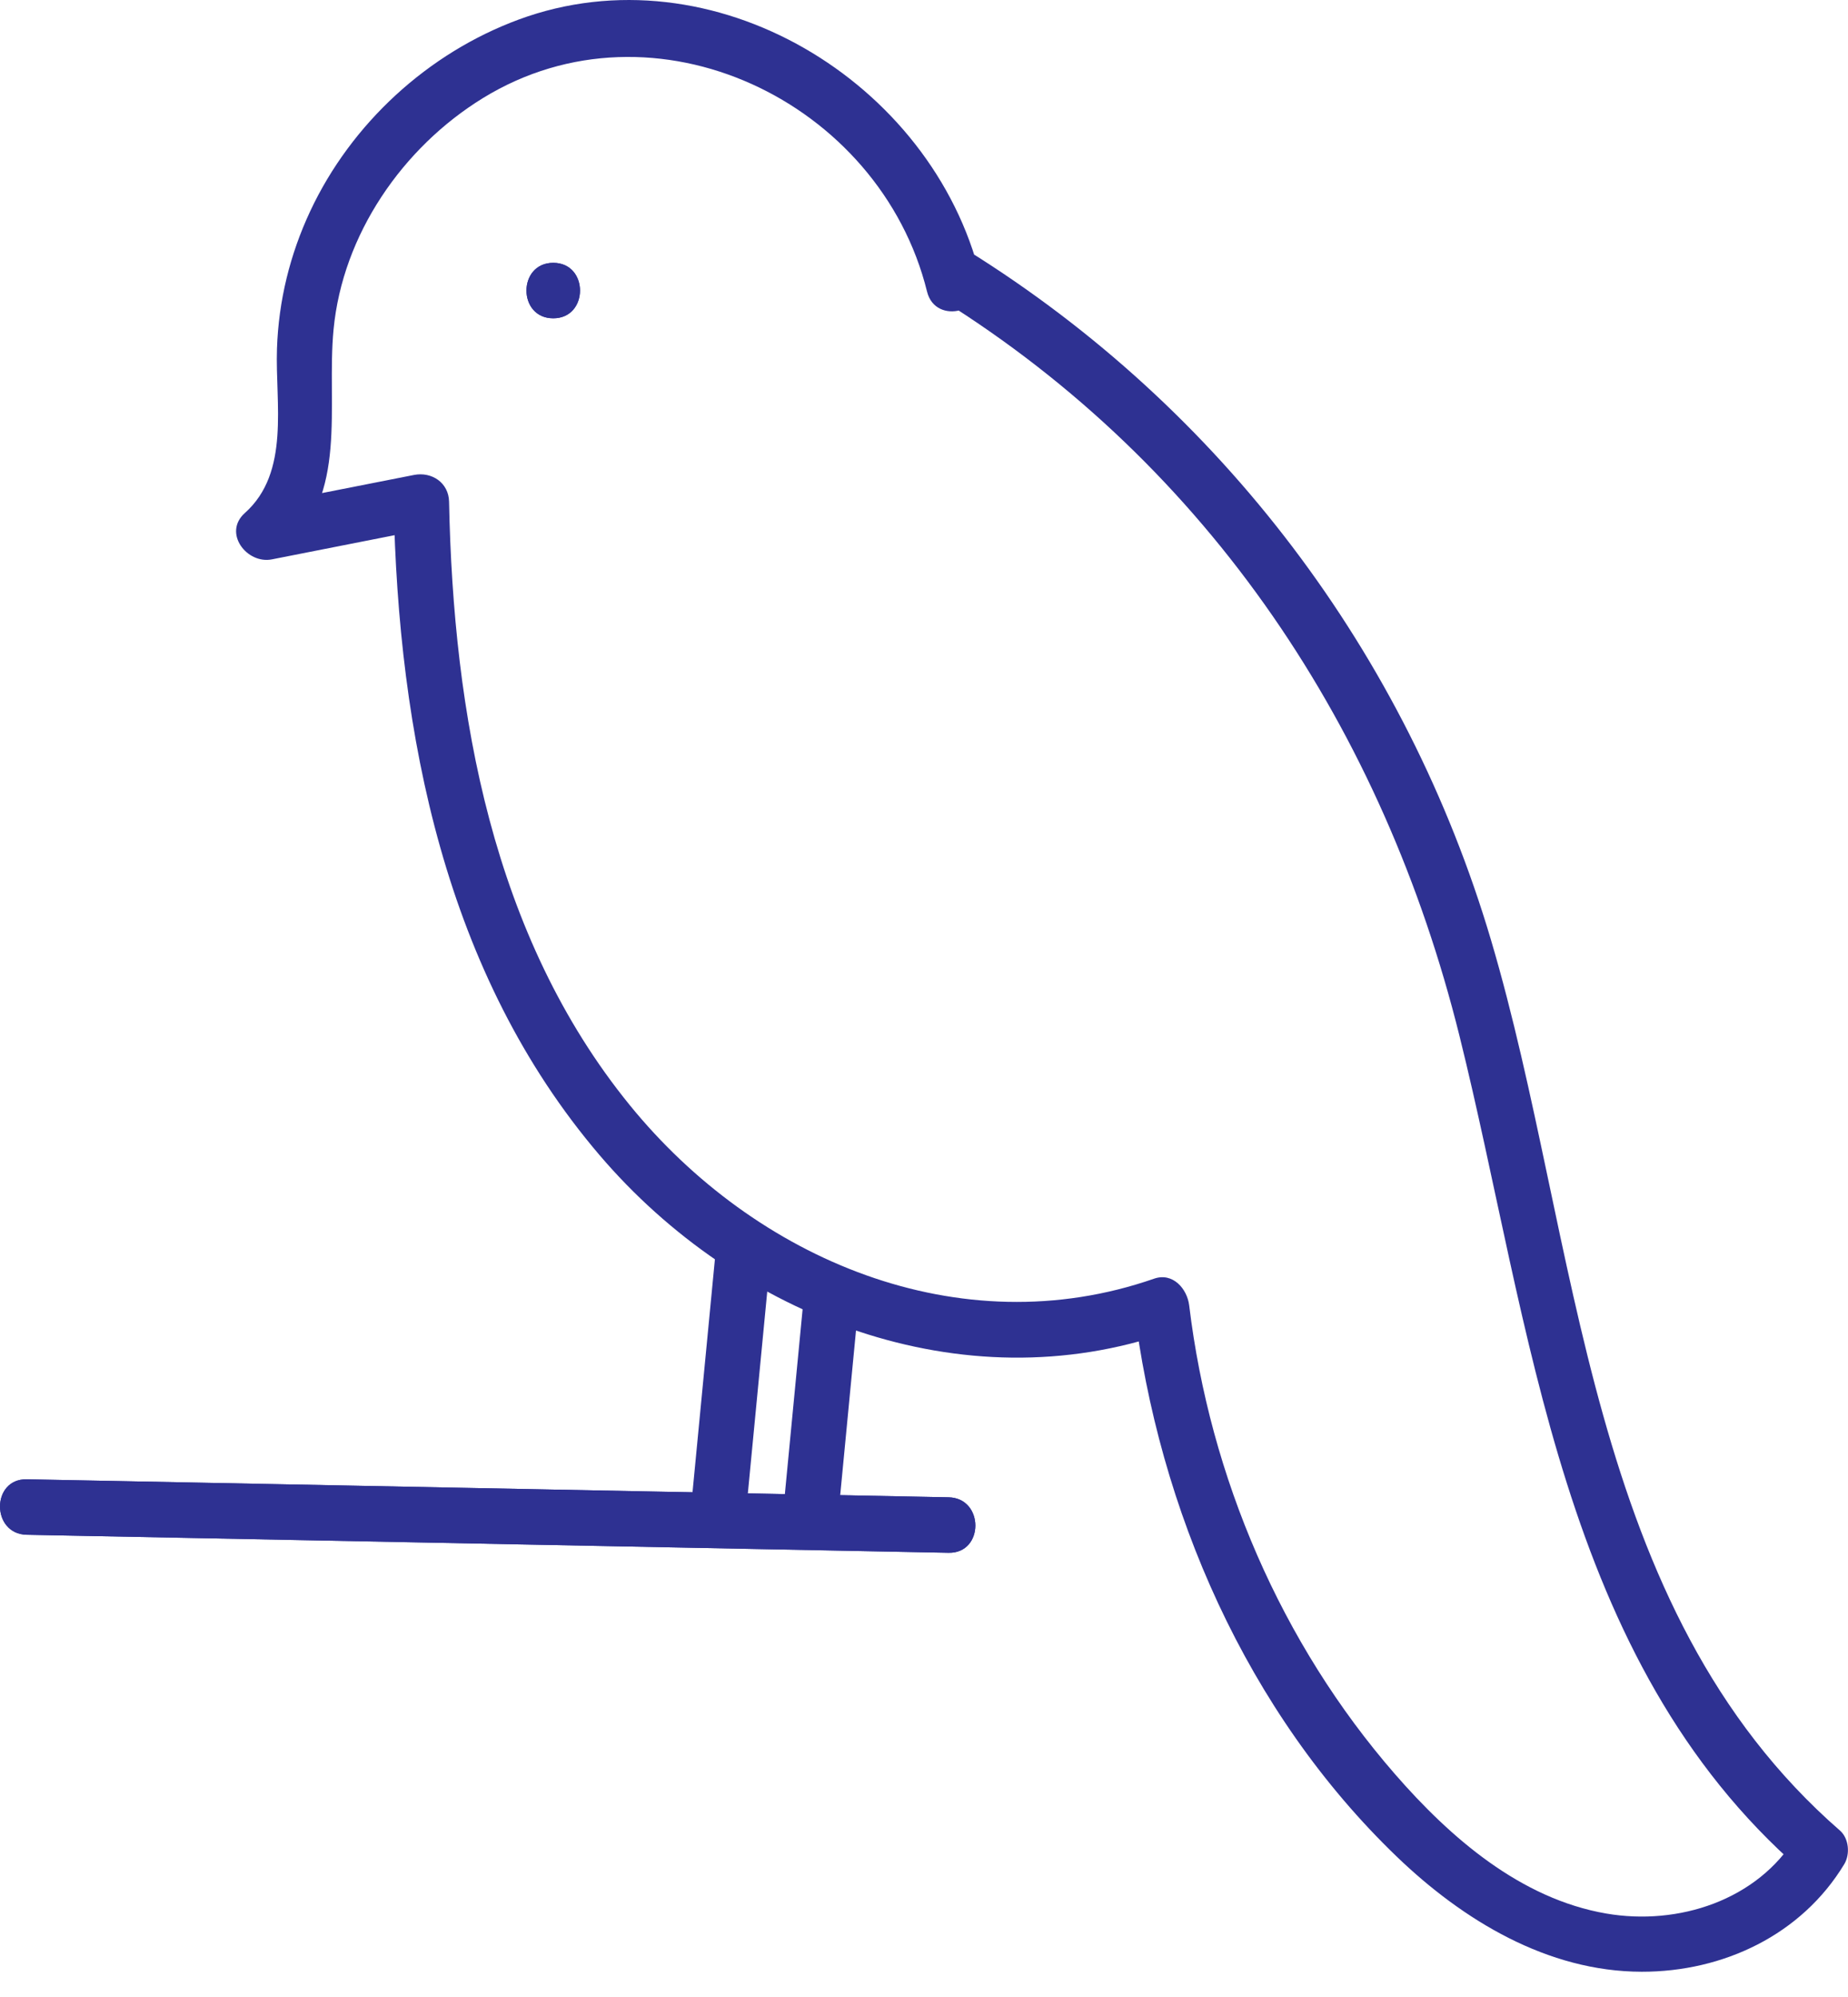 <svg width="50" height="54" viewBox="0 0 50 54" fill="none" xmlns="http://www.w3.org/2000/svg">
<path d="M26.528 7.486C25.221 2.201 19.279 -1.403 14.036 0.528C11.58 1.433 9.504 3.339 8.393 5.711C7.844 6.883 7.537 8.135 7.494 9.429C7.444 10.904 7.86 12.772 6.625 13.872C6.024 14.408 6.676 15.259 7.355 15.126C8.77 14.847 10.184 14.568 11.599 14.29L10.65 13.566C10.775 19.851 12.035 26.332 16.223 31.237C19.961 35.614 26.026 37.968 31.625 36.022L30.675 35.299C31.343 40.831 33.736 46.31 37.795 50.208C39.583 51.925 41.87 53.313 44.417 53.317C46.624 53.32 48.742 52.321 49.899 50.408C50.061 50.14 50.027 49.713 49.782 49.499C42.859 43.47 42.766 33.6 40.339 25.412C38.047 17.683 33.047 11.05 26.197 6.784C25.375 6.273 24.621 7.57 25.44 8.08C32.735 12.623 37.433 19.744 39.488 28.011C41.442 35.876 42.202 44.882 48.721 50.56L48.604 49.651C47.554 51.387 45.407 52.078 43.459 51.743C41.139 51.344 39.238 49.691 37.741 47.971C34.663 44.435 32.736 39.943 32.175 35.299C32.121 34.853 31.735 34.399 31.226 34.576C25.958 36.407 20.435 34.059 17.037 29.881C13.319 25.31 12.264 19.303 12.15 13.566C12.14 13.052 11.681 12.749 11.201 12.843C9.786 13.122 8.371 13.401 6.956 13.679L7.686 14.933C9.447 13.364 8.826 10.986 9.025 8.909C9.269 6.344 10.891 3.99 13.064 2.654C17.703 -0.198 23.81 2.741 25.082 7.884C25.313 8.821 26.76 8.424 26.528 7.486Z" fill="#2E3192"/>
<path d="M19.357 33.902C19.13 36.266 18.902 38.63 18.675 40.995C18.636 41.398 19.047 41.745 19.425 41.745C19.863 41.745 20.136 41.4 20.175 40.995C20.402 38.63 20.63 36.266 20.857 33.902C20.896 33.498 20.485 33.152 20.107 33.152C19.669 33.152 19.396 33.497 19.357 33.902Z" fill="#2E3192"/>
<path d="M21.753 35.015C21.569 36.933 21.384 38.852 21.2 40.77C21.161 41.174 21.572 41.52 21.95 41.52C22.387 41.52 22.661 41.175 22.7 40.77C22.884 38.852 23.069 36.933 23.253 35.015C23.292 34.611 22.881 34.265 22.503 34.265C22.065 34.265 21.792 34.61 21.753 35.015Z" fill="#2E3192"/>
<path d="M0.724 41.501L25.665 41.988C26.631 42.007 26.631 40.507 25.665 40.488L0.724 40.001C-0.241 39.982 -0.241 41.482 0.724 41.501Z" fill="#2E3192"/>
<path d="M0.724 41.501L25.665 41.988C26.631 42.007 26.631 40.507 25.665 40.488L0.724 40.001C-0.241 39.982 -0.241 41.482 0.724 41.501Z" fill="#2E3192"/>
<path d="M14.969 8.607C15.934 8.607 15.935 7.107 14.969 7.107C14.003 7.107 14.002 8.607 14.969 8.607Z" fill="#2E3192"/>
<path d="M14.969 8.607C15.934 8.607 15.935 7.107 14.969 7.107C14.003 7.107 14.002 8.607 14.969 8.607Z" fill="#2E3192"/>
</svg>
